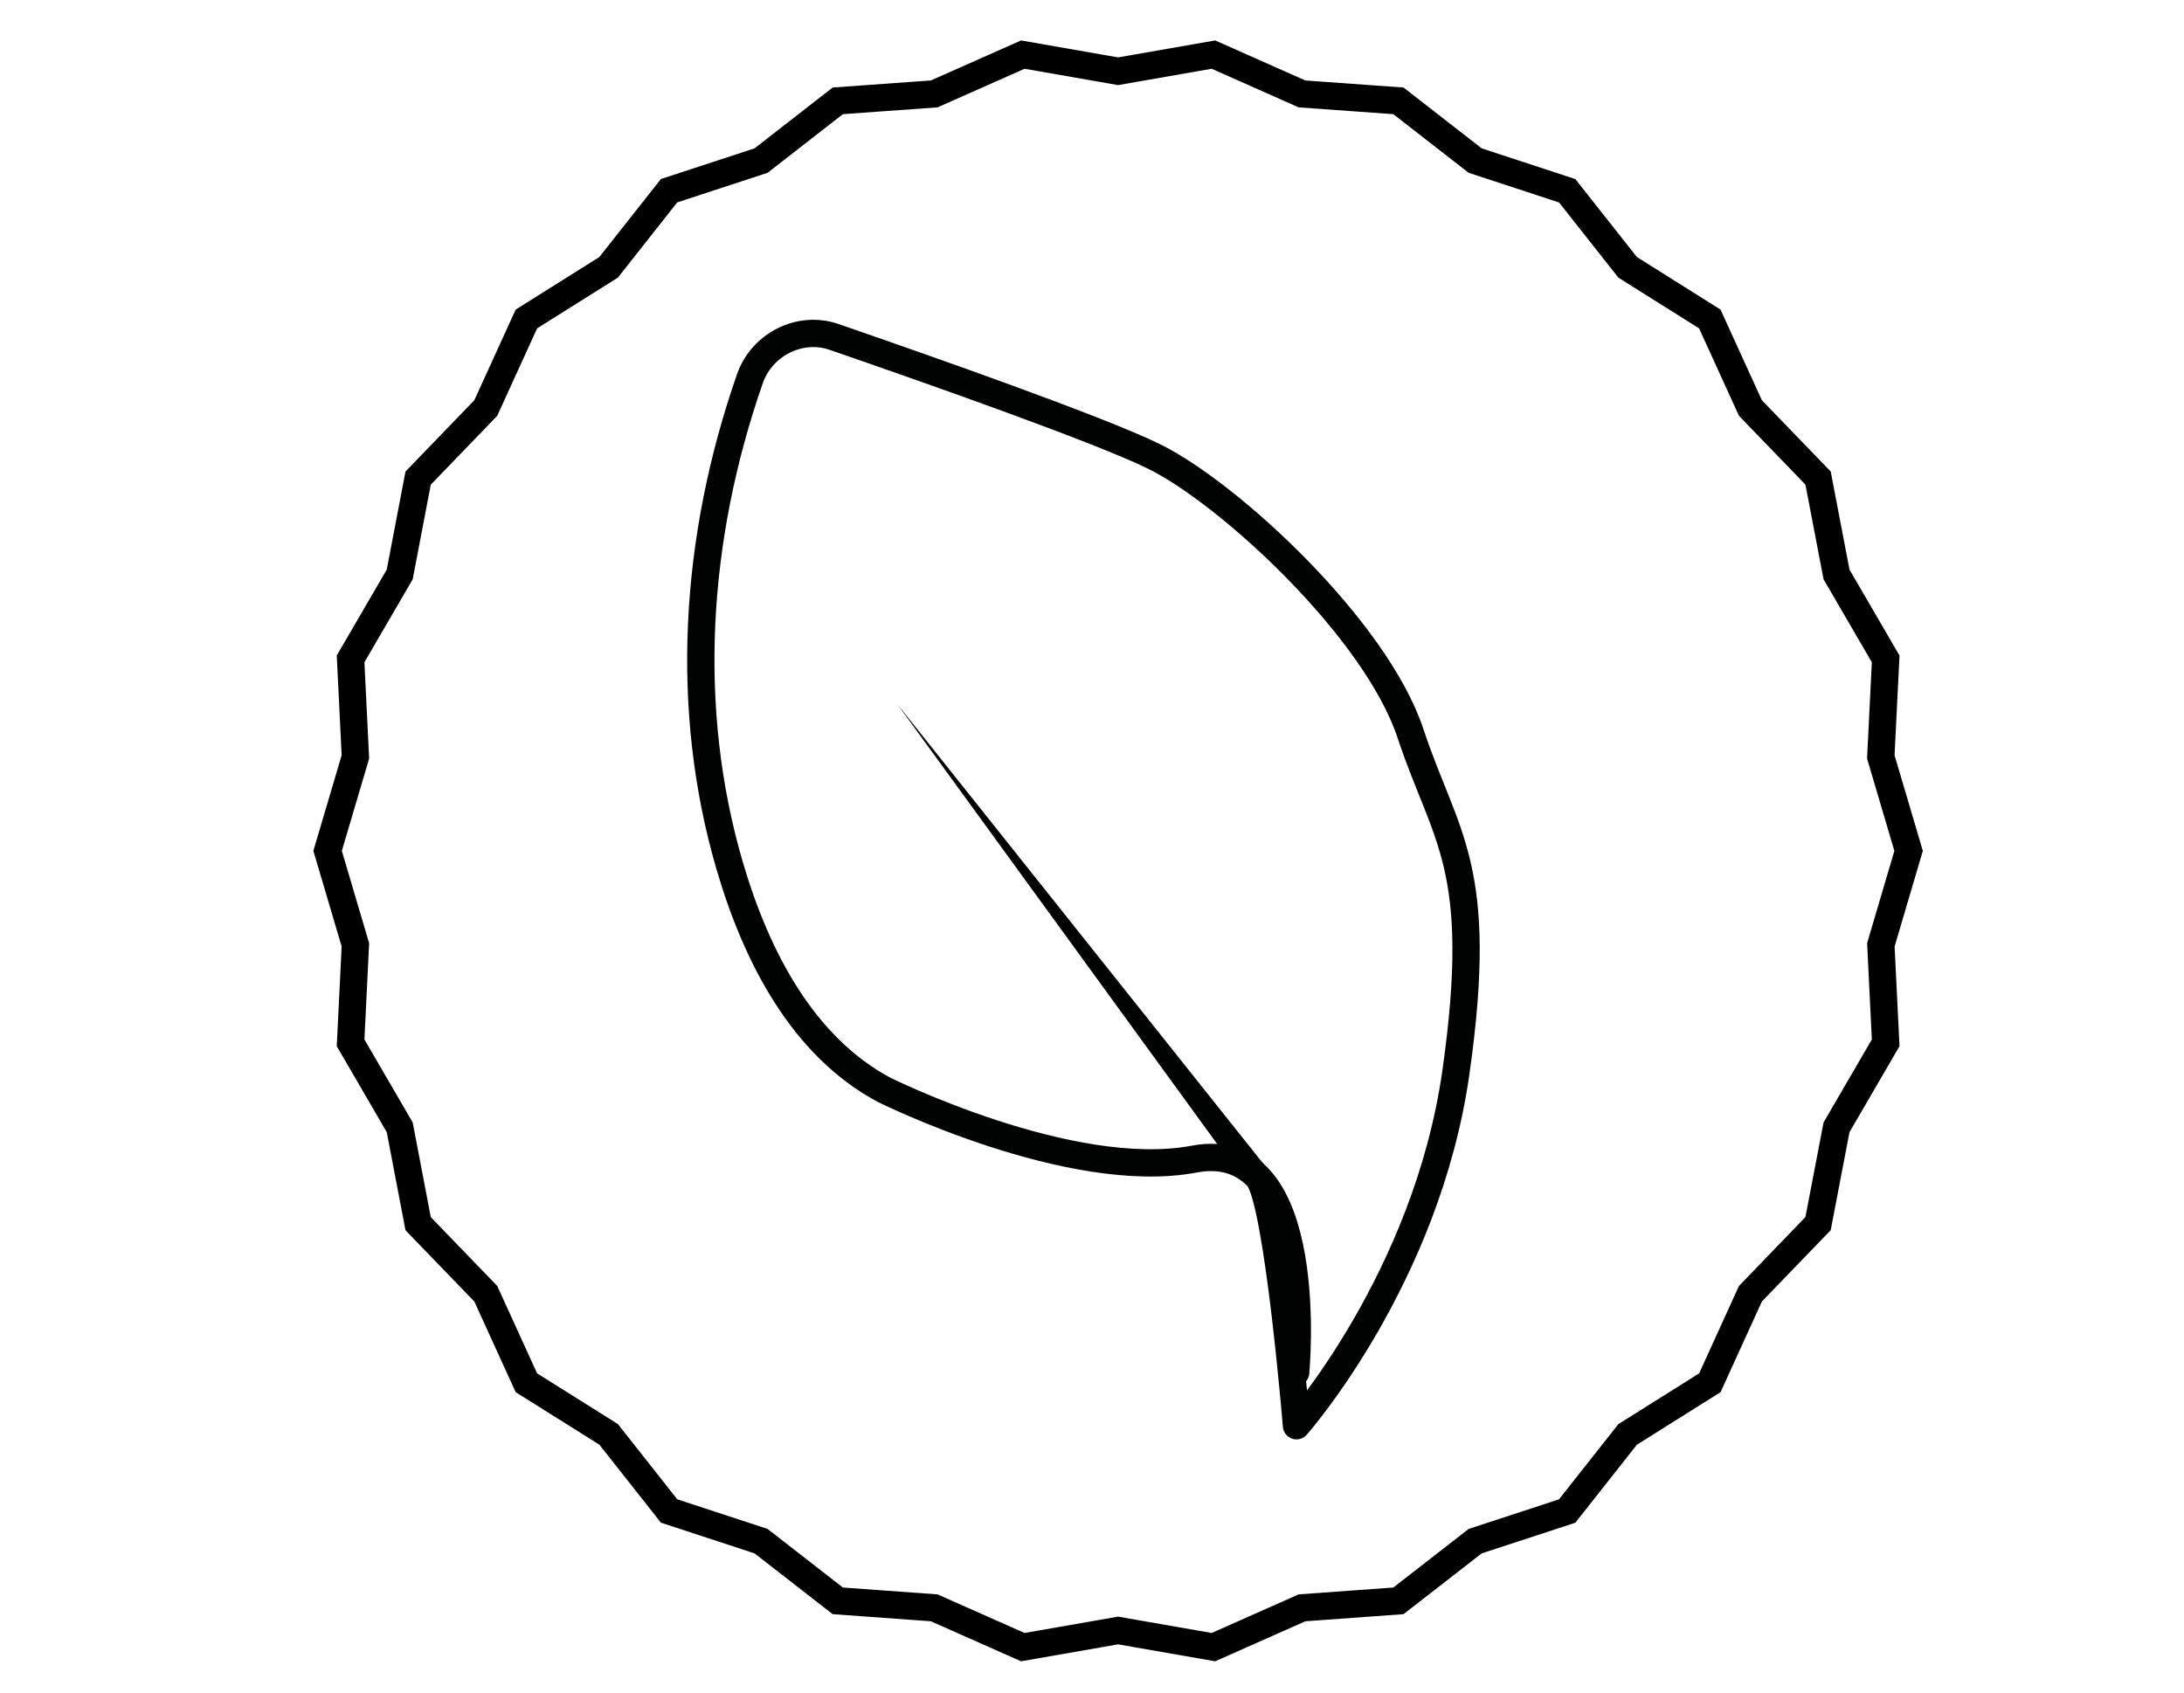 <svg width="40" height="31" viewBox="0 0 40 31" fill="none" xmlns="http://www.w3.org/2000/svg">
<path fill-rule="evenodd" clip-rule="evenodd" d="M23.003 21.93L16.437 12.9L23.393 21.635C23.474 21.735 23.452 21.883 23.346 21.967C23.24 22.05 23.089 22.037 23.01 21.938C23.007 21.936 23.005 21.933 23.003 21.93Z" fill="#010202"/>
<path d="M23.047 21.573C23.41 22.037 23.745 26.113 23.745 26.113C23.745 26.113 26.128 23.418 26.665 19.639C27.202 15.861 26.47 15.355 25.834 13.436C25.198 11.517 22.517 9.043 21.144 8.364C20.155 7.874 16.986 6.761 15.27 6.169C14.651 5.957 13.954 6.307 13.735 6.935C12.716 9.854 12.522 12.978 13.363 15.853C13.861 17.557 14.719 19.168 16.185 19.957C16.185 19.957 19.601 21.66 21.875 21.229C24.149 20.798 23.73 25.138 23.73 25.138" stroke="#010202" stroke-width="0.5" stroke-linecap="round" stroke-linejoin="round"/>
<path fill-rule="evenodd" clip-rule="evenodd" d="M20.478 29.863L18.733 30.168L17.11 29.448L15.344 29.32L13.939 28.227L12.254 27.674L11.147 26.271L9.641 25.326L8.897 23.695L7.658 22.412L7.321 20.647L6.421 19.1L6.509 17.305L6 15.584L6.509 13.863L6.421 12.068L7.321 10.521L7.658 8.757L8.897 7.473L9.641 5.842L11.147 4.896L12.254 3.493L13.939 2.941L15.344 1.847L17.11 1.72L18.733 1L20.478 1.305L22.224 1L23.846 1.72L25.612 1.847L27.018 2.941L28.703 3.494L29.81 4.896L31.315 5.842L32.059 7.473L33.298 8.756L33.636 10.521L34.536 12.068L34.447 13.863L34.956 15.584L34.448 17.305L34.536 19.1L33.636 20.647L33.298 22.411L32.059 23.695L31.316 25.326L29.81 26.272L28.703 27.675L27.018 28.227L25.612 29.32L23.846 29.448L22.224 30.168L20.478 29.863Z" stroke="black" stroke-width="0.5"/>
</svg>
